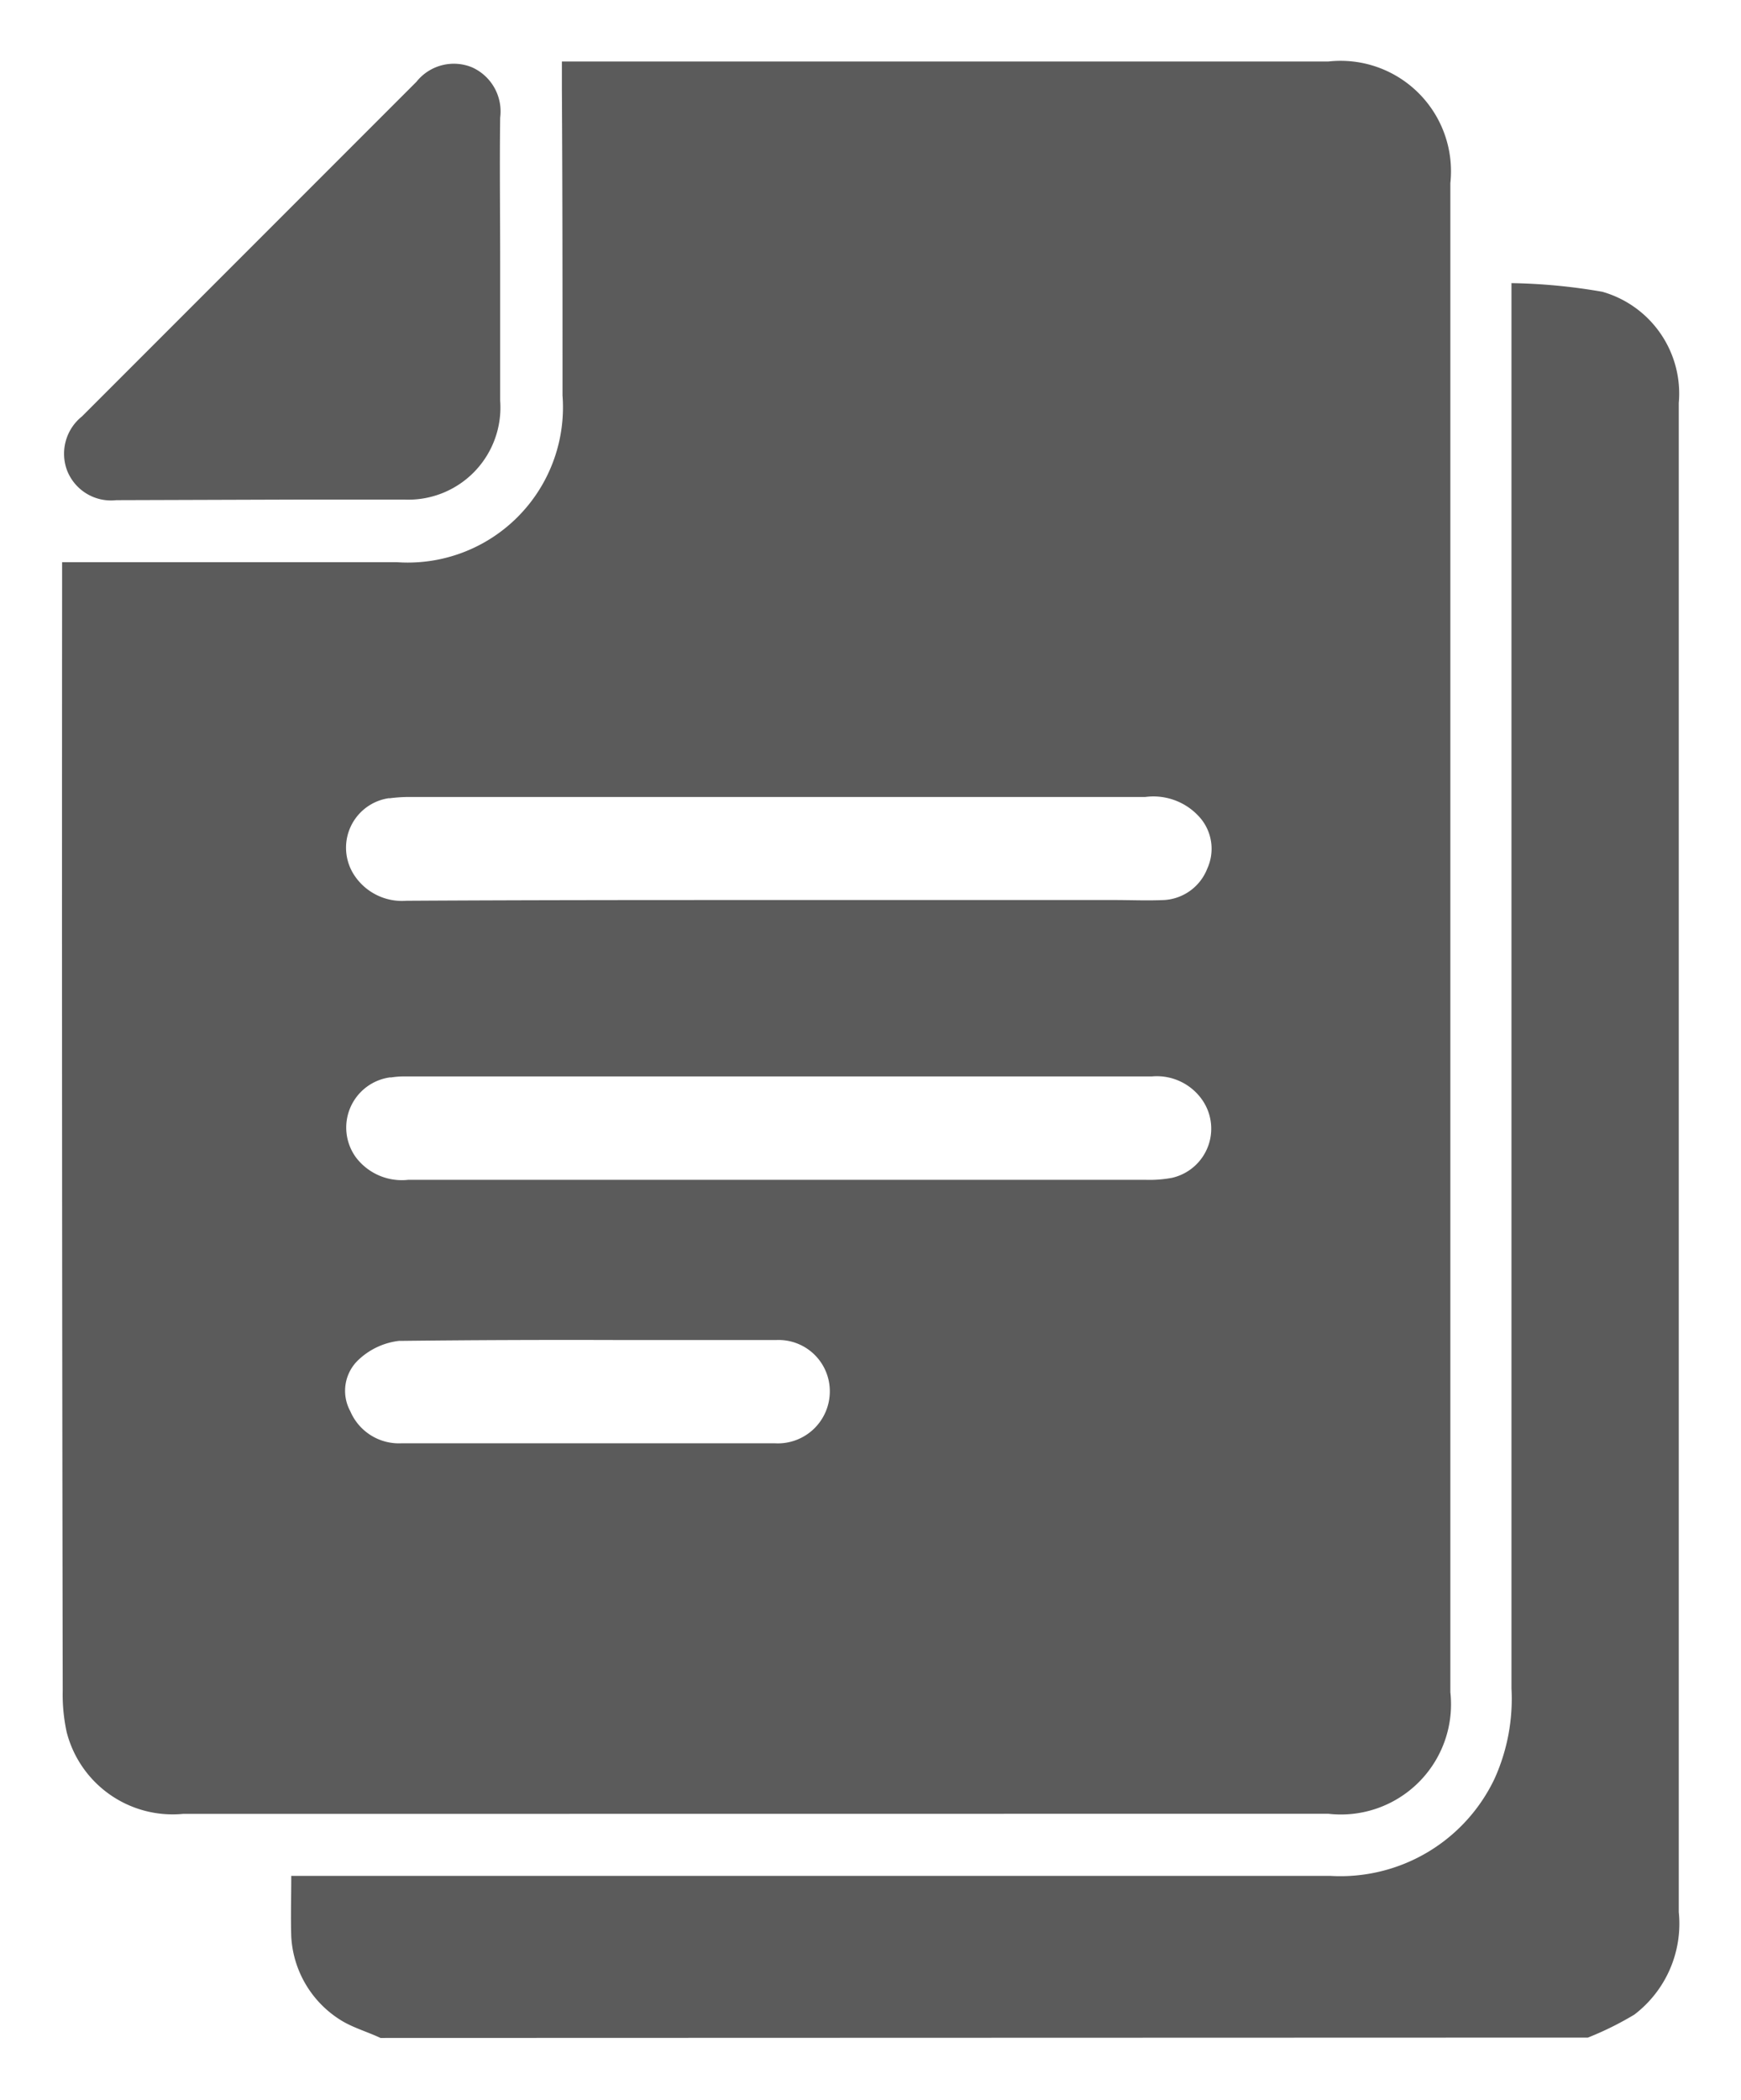 <svg xmlns="http://www.w3.org/2000/svg" width="14.101" height="17" viewBox="0 0 14.101 17">
  <g id="Group_18346" data-name="Group 18346" transform="translate(-145.497 -301.498)">
    <path id="Union_66" data-name="Union 66" d="M2160.579-21067c-.1-.047-.206-.078-.3-.131a.851.851,0,0,1-.423-.689c-.005-.158,0-.316,0-.492h8.418a1.382,1.382,0,0,0,1.328-.787,1.568,1.568,0,0,0,.137-.73v-11.377a4.677,4.677,0,0,1,.736.07.857.857,0,0,1,.619.9v12.217a.925.925,0,0,1-.36.83,2.573,2.573,0,0,1-.376.186Zm-1.6-1.814a.886.886,0,0,1-.942-.662,1.438,1.438,0,0,1-.032-.338q-.008-4.477-.005-8.953v-.18h2.709a1.257,1.257,0,0,0,1.344-1.35c0-.824,0-1.645-.005-2.471v-.232h6.207a.894.894,0,0,1,.989.984v12.217a.892.892,0,0,1-.989.984Zm1.757-3.83a.575.575,0,0,0-.333.152.344.344,0,0,0-.069.418.428.428,0,0,0,.413.26h3.027a.421.421,0,0,0,.444-.424.415.415,0,0,0-.434-.412q-.631,0-1.262,0C2161.923-21072.652,2161.328-21072.65,2160.733-21072.643Zm-.074-2.133a.41.41,0,0,0-.281.65.467.467,0,0,0,.423.18h5.968a.991.991,0,0,0,.217-.016.408.408,0,0,0,.238-.641.448.448,0,0,0-.4-.18h-6.058A.7.7,0,0,0,2160.659-21074.775Zm-.011-2.26a.405.405,0,0,0-.28.631.463.463,0,0,0,.418.2c1.005-.006,2.01-.006,3.01-.006h2.72c.137,0,.27.006.407,0a.4.4,0,0,0,.349-.254.386.386,0,0,0-.048-.4.5.5,0,0,0-.455-.18h-5.937A1.212,1.212,0,0,0,2160.648-21077.035Zm-2.212-2.412a.382.382,0,0,1-.4-.244.387.387,0,0,1,.122-.434l2.709-2.709a.387.387,0,0,1,.45-.117.391.391,0,0,1,.228.408c-.005.387,0,.777,0,1.17v1.121a.746.746,0,0,1-.783.8c-.259,0-.518,0-.776,0Z" transform="translate(-2012 21384.996)" fill="#5b5b5b" stroke="rgba(0,0,0,0)" stroke-miterlimit="10" stroke-width="1"/>
  </g>
</svg>
